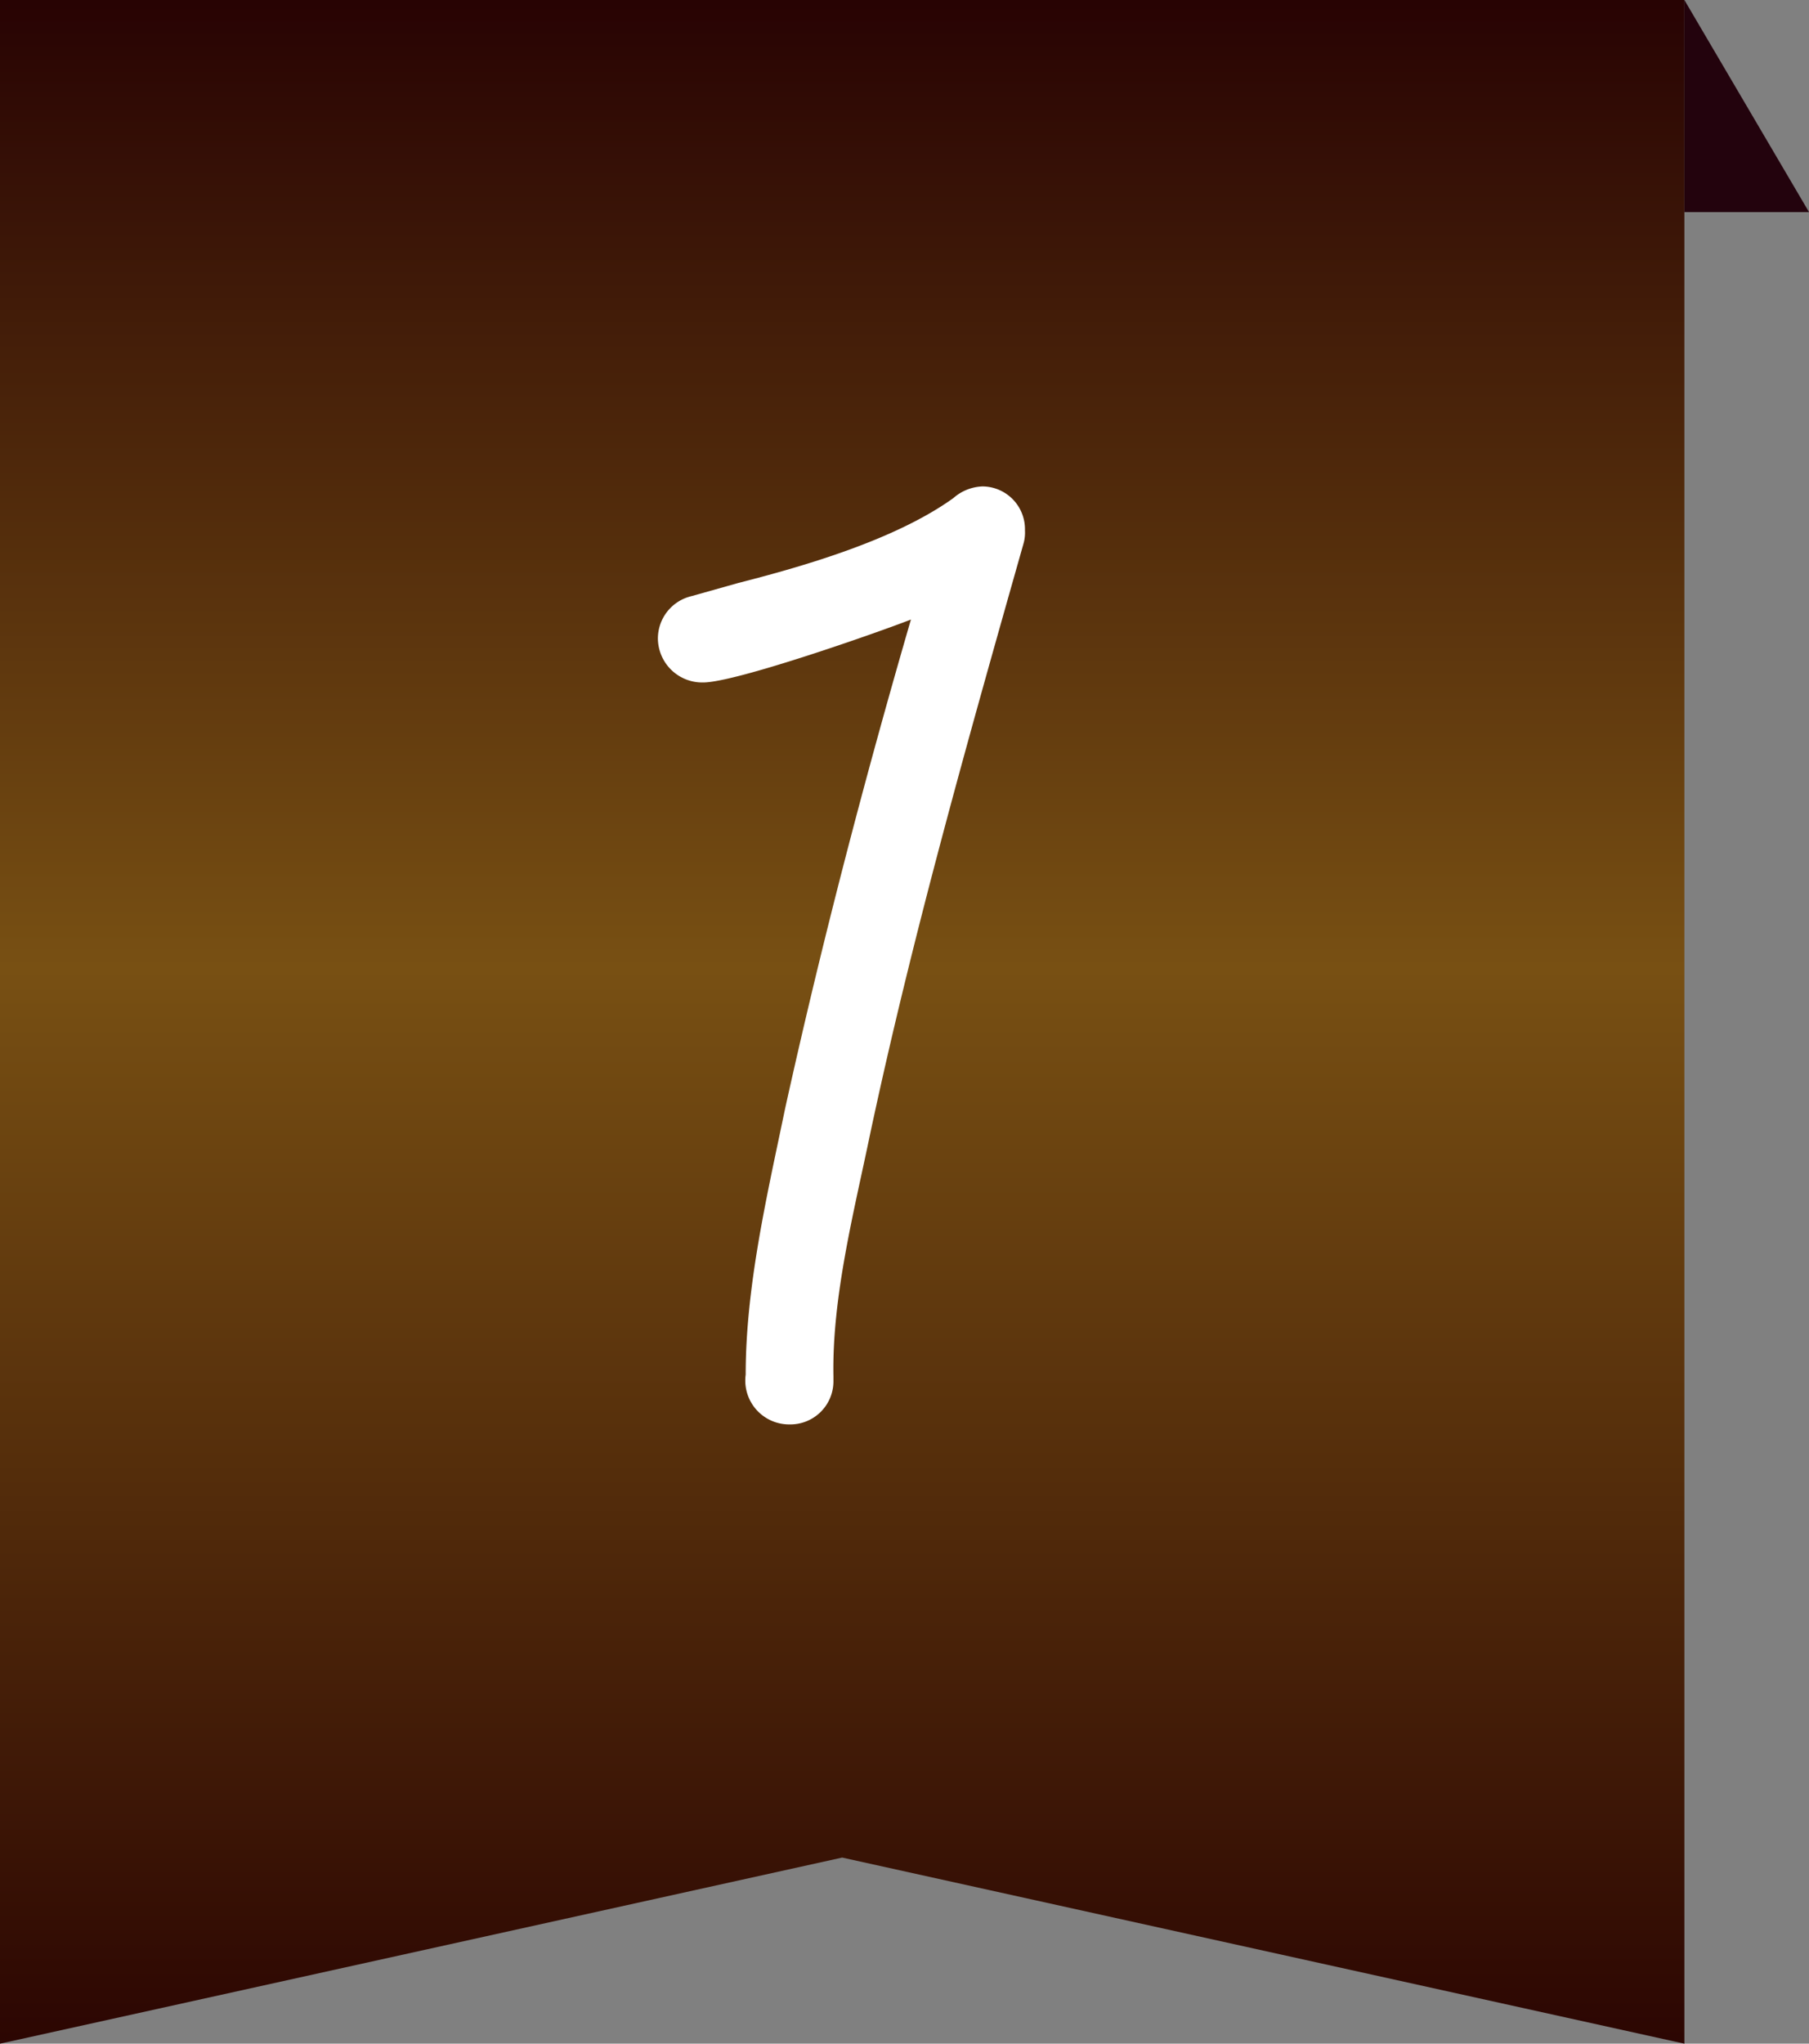 <svg xmlns="http://www.w3.org/2000/svg" xmlns:xlink="http://www.w3.org/1999/xlink" width="85.348" height="96.36" viewBox="0 0 85.348 96.36">
  <rect x="0" y="0" width="85.348" height="96.36" fill="#808080" stroke="none"/>
  <defs>
    <linearGradient id="linear-gradient" x1="0.5" x2="0.5" y2="1" gradientUnits="objectBoundingBox">
      <stop offset="0" stop-color="#270203"/>
      <stop offset="0.474" stop-color="#785013"/>
      <stop offset="1" stop-color="#2b0502"/>
    </linearGradient>
  </defs>
  <g id="Group_565" data-name="Group 565" transform="translate(-1846 4676)">
    <path id="Path_160" data-name="Path 160" d="M0,0H79.469V96.36L39.734,87.585,0,96.36Z" transform="translate(1846 -4676)" fill="url(#linear-gradient)"/>
    <path id="Path_231" data-name="Path 231" d="M24.357-44.436a2.017,2.017,0,0,0-2-2.07,2.191,2.191,0,0,0-1.38.552c-2.691,1.932-6.9,3.174-10.143,4l-2.208.621a2.056,2.056,0,0,0-1.587,2,2.092,2.092,0,0,0,2.139,2.07c1.518,0,8.211-2.346,9.8-2.967-2.208,7.59-4.209,15.249-5.934,23.046-.828,4-1.863,8.349-1.863,12.558a2.068,2.068,0,0,0,2.07,2.346,2.033,2.033,0,0,0,2.07-2.07v-.207c-.069-3.726.966-7.728,1.725-11.385,2-9.384,4.623-18.63,7.245-27.876A1.91,1.91,0,0,0,24.357-44.436Z" transform="translate(1870 -4606.559)" fill="#fff"/>
    <path id="Path_161" data-name="Path 161" d="M0,0V10H5.88Z" transform="translate(1925.469 -4676)" fill="#23030d"/>
  </g>
</svg>
